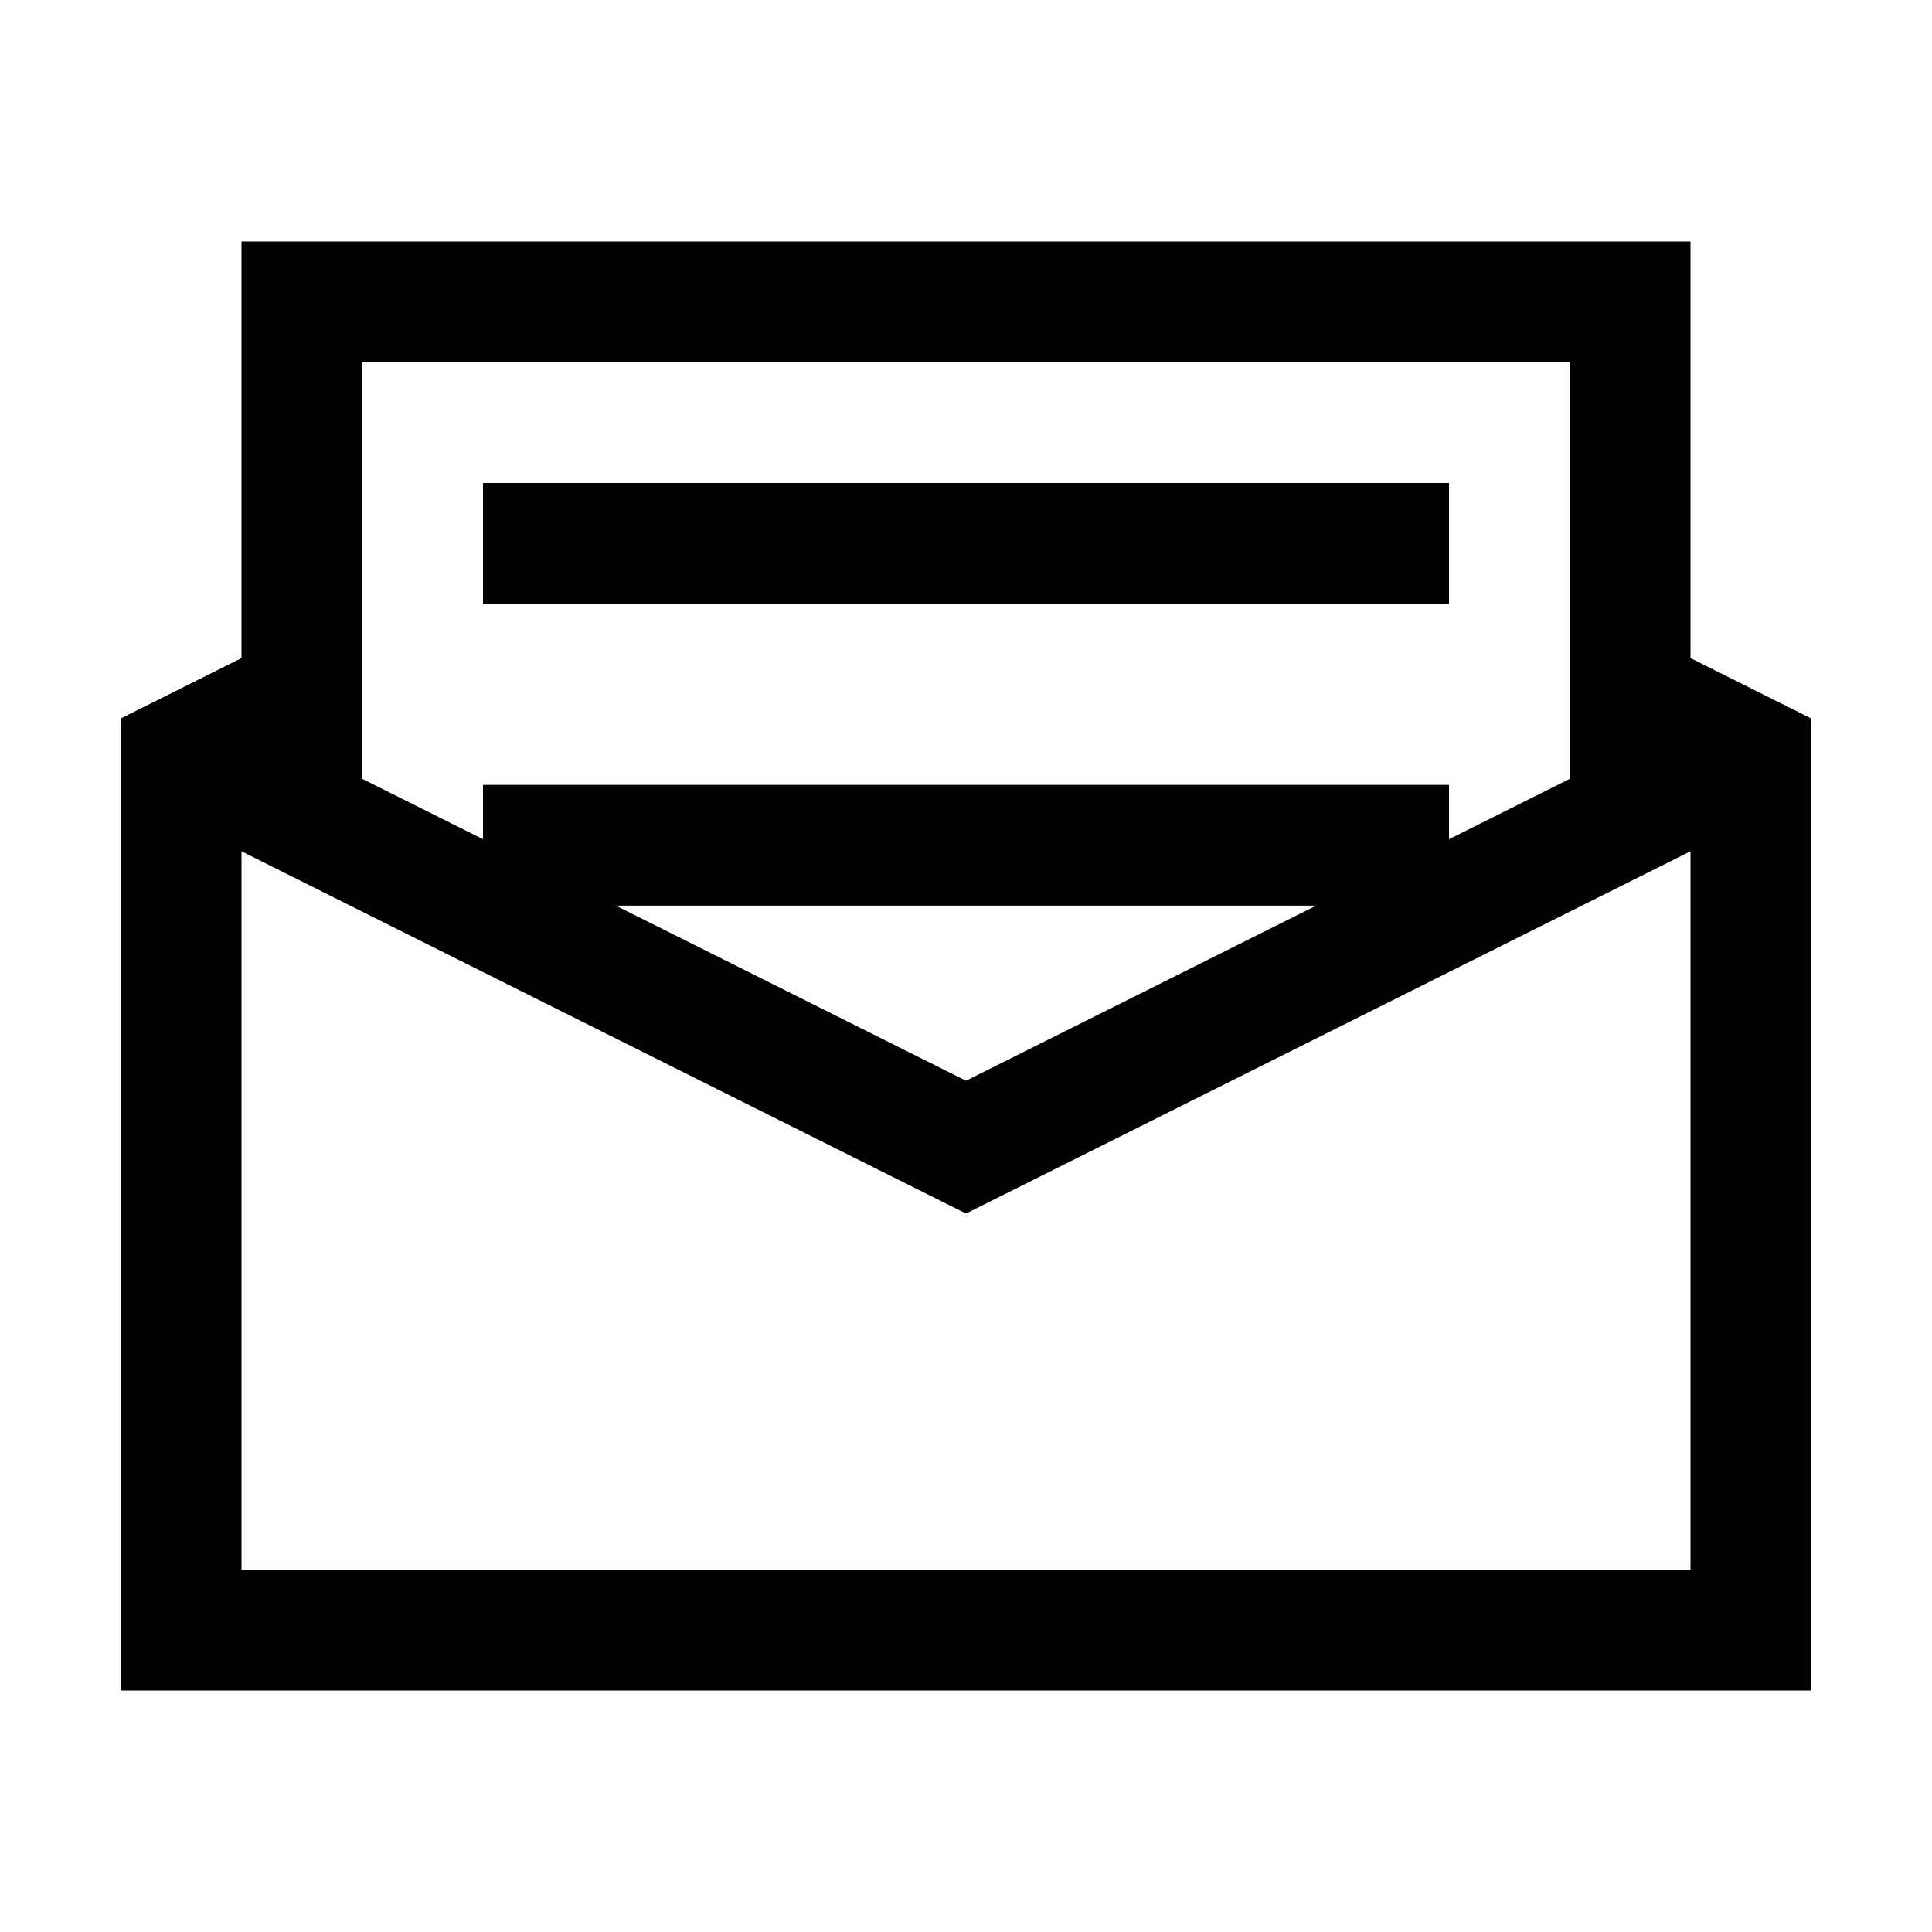 <svg version="1.1" id="Layer_1" xmlns="http://www.w3.org/2000/svg" xmlns:xlink="http://www.w3.org/1999/xlink" x="0px" y="0px"
	 width="32px" height="32px" viewBox="0 0 32 32" enable-background="new 0 0 32 32" xml:space="preserve">
<polygon points="28,13.5 26,13.5 26,6 6,6 6,13.5 4,13.5 4,4 28,4 "/>
<polygon points="30,28 2,28 2,11.9 4.6,10.6 5.4,12.4 4,13.1 4,26 28,26 28,13.1 26.6,12.4 27.4,10.6 30,11.9 "/>
<polygon points="16,20.1 2.6,13.4 3.4,11.6 16,17.9 28.6,11.6 29.4,13.4 "/>
<rect x="8" y="8" width="16" height="2"/>
<rect x="8" y="13" width="16" height="2"/>
</svg>
